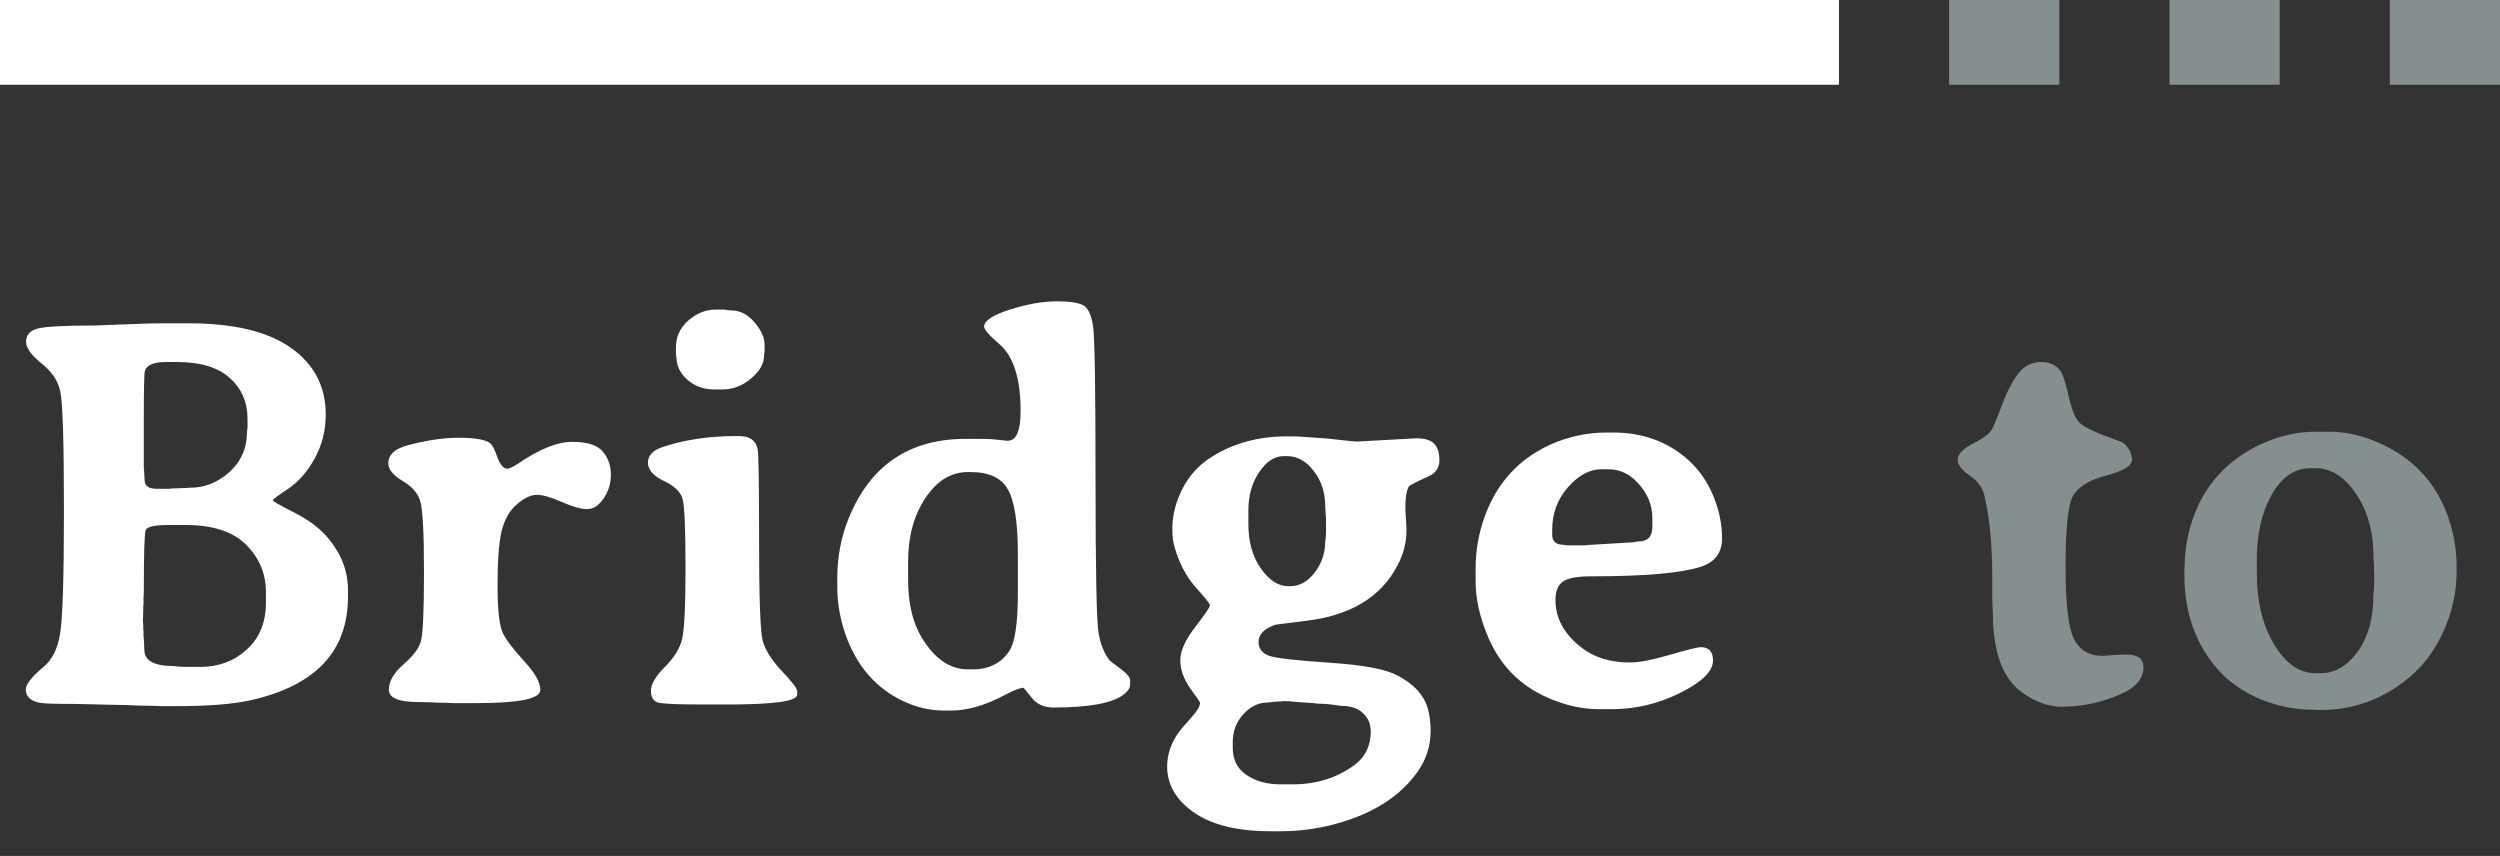 <svg width="295" height="101" viewBox="0 0 295 101" fill="none" xmlns="http://www.w3.org/2000/svg">
<rect x="0" y="0" width="295" height="101" fill="#333333" stroke="none"/>
<path d="M217 0H0V10H217V0Z" fill="white"/>
<path d="M17.001 55.539L17.066 56.673C17.066 57.342 17.541 57.677 18.491 57.677H19.98L20.239 57.644L21.988 57.58C22.161 57.558 22.333 57.547 22.506 57.547C24.168 57.547 25.69 56.932 27.072 55.701C28.454 54.449 29.145 52.873 29.145 50.973L29.209 50.455V49.419C29.209 47.455 28.508 45.846 27.104 44.594C25.723 43.342 23.64 42.716 20.855 42.716H19.592C18.167 42.716 17.336 43.061 17.098 43.752C17.012 44.011 16.969 45.911 16.969 49.451V55.28L17.001 55.539ZM16.969 75.358L17.033 76.685C17.033 77.959 18.188 78.596 20.498 78.596L20.79 78.628L21.049 78.661L22.215 78.693H23.672C25.809 78.693 27.622 78.013 29.112 76.653C30.623 75.293 31.379 73.447 31.379 71.115V69.885C31.379 67.704 30.602 65.837 29.047 64.283C27.493 62.728 25.118 61.951 21.923 61.951H19.915C18.275 61.951 17.368 62.145 17.195 62.534C17.044 62.901 16.969 65.362 16.969 69.917L16.936 70.468V71.277L16.904 71.537V72.087L16.871 73.188V73.447L16.904 73.706V74.257L16.936 74.516C16.936 74.71 16.936 74.904 16.936 75.099L16.969 75.358ZM18.75 38.15H22.247C27.601 38.15 31.638 39.121 34.358 41.064C37.078 43.007 38.438 45.619 38.438 48.901C38.438 50.779 38.007 52.506 37.143 54.082C36.279 55.658 35.233 56.856 34.002 57.677C32.793 58.475 32.188 58.929 32.188 59.037C32.188 59.145 33.02 59.62 34.682 60.462C36.366 61.303 37.704 62.307 38.697 63.473C40.273 65.351 41.061 67.391 41.061 69.594V70.436C41.061 76.869 37.208 80.938 29.501 82.644C27.45 83.097 24.557 83.324 20.822 83.324H19.106L18.232 83.291C17.649 83.27 17.076 83.259 16.515 83.259L14.799 83.194C14.238 83.173 13.665 83.162 13.083 83.162L8.905 83.065C6.552 83.065 5.16 83.022 4.728 82.935C3.605 82.719 3.044 82.19 3.044 81.349C3.044 80.744 3.756 79.848 5.181 78.661C6.131 77.862 6.757 76.631 7.059 74.969C7.383 73.307 7.545 68.385 7.545 60.203C7.545 51.999 7.394 47.293 7.092 46.084C6.811 44.875 6.066 43.795 4.857 42.845C3.67 41.895 3.076 41.053 3.076 40.319C3.076 39.564 3.497 39.056 4.339 38.797C5.203 38.538 7.491 38.409 11.204 38.409L14.572 38.279C16.817 38.193 18.21 38.15 18.75 38.15ZM61.106 54.73C63.611 53.003 65.748 52.139 67.518 52.139C69.288 52.139 70.487 52.517 71.113 53.273C71.76 54.028 72.084 54.935 72.084 55.993C72.084 57.051 71.793 58.001 71.21 58.842C70.648 59.663 70.001 60.073 69.267 60.073C68.554 60.073 67.561 59.792 66.288 59.231C65.014 58.67 64.032 58.389 63.341 58.389C62.65 58.389 61.873 58.756 61.009 59.49C60.146 60.224 59.541 61.271 59.196 62.631C58.872 63.991 58.71 66.129 58.71 69.043C58.71 71.936 58.915 73.814 59.325 74.678C59.736 75.52 60.577 76.631 61.851 78.013C63.125 79.395 63.762 80.528 63.762 81.413C63.762 82.45 61.258 82.968 56.249 82.968H53.464L52.784 82.935C52.331 82.914 51.867 82.903 51.392 82.903L50.712 82.871C50.258 82.849 49.783 82.838 49.287 82.838C47.02 82.838 45.886 82.352 45.886 81.381C45.886 80.409 46.448 79.427 47.57 78.434C48.715 77.441 49.405 76.545 49.643 75.746C49.902 74.948 50.031 72.206 50.031 67.521C50.031 62.836 49.88 60.03 49.578 59.102C49.297 58.173 48.596 57.385 47.473 56.737C46.372 56.068 45.822 55.377 45.822 54.665C45.822 53.672 46.566 52.97 48.056 52.56C50.301 51.956 52.331 51.653 54.144 51.653C55.958 51.653 57.177 51.858 57.803 52.269C58.062 52.441 58.354 52.992 58.678 53.92C59.023 54.849 59.422 55.313 59.876 55.313C60.07 55.313 60.48 55.118 61.106 54.73ZM79.759 40.999C79.759 39.747 80.245 38.69 81.216 37.826C82.209 36.962 83.278 36.531 84.422 36.531H85.458C85.782 36.595 86.052 36.628 86.268 36.628C87.304 36.628 88.222 37.092 89.02 38.02C89.819 38.949 90.219 39.834 90.219 40.676V41.518C90.175 41.733 90.154 41.895 90.154 42.003C90.154 42.91 89.646 43.795 88.632 44.659C87.617 45.522 86.495 45.954 85.264 45.954H84.26C83.051 45.954 82.004 45.576 81.119 44.821C80.255 44.044 79.824 43.158 79.824 42.165L79.759 41.841V40.999ZM85.912 83.129H82.835C79.964 83.129 78.237 83.054 77.654 82.903C77.093 82.73 76.812 82.266 76.812 81.51C76.812 80.733 77.352 79.805 78.431 78.725C79.511 77.646 80.191 76.567 80.471 75.487C80.752 74.386 80.892 71.547 80.892 66.971C80.892 62.372 80.773 59.663 80.536 58.842C80.299 58.022 79.554 57.32 78.302 56.737C77.071 56.133 76.456 55.421 76.456 54.6C76.456 53.758 77.028 53.143 78.172 52.755C80.763 51.891 83.623 51.459 86.754 51.459H87.239C88.491 51.459 89.215 51.988 89.409 53.046C89.517 53.65 89.571 57.277 89.571 63.926C89.571 70.554 89.711 74.44 89.992 75.584C90.294 76.707 91.05 77.905 92.259 79.179C93.468 80.453 94.072 81.251 94.072 81.575V81.964C94.072 82.741 91.352 83.129 85.912 83.129ZM114.214 78.984H114.765C116.729 78.984 118.186 78.24 119.136 76.75C119.784 75.736 120.108 73.458 120.108 69.917V65.416C120.108 61.681 119.719 59.134 118.942 57.774C118.186 56.392 116.708 55.701 114.506 55.701H114.214C112.228 55.701 110.555 56.727 109.195 58.778C107.835 60.807 107.155 63.311 107.155 66.29V68.395C107.155 71.159 107.684 73.425 108.741 75.196C110.253 77.722 112.077 78.984 114.214 78.984ZM118.91 52.01C119.924 52.01 120.432 50.844 120.432 48.512C120.432 44.713 119.611 42.09 117.971 40.643C116.74 39.585 116.125 38.884 116.125 38.538C116.125 37.848 117.139 37.178 119.169 36.531C121.198 35.883 123.044 35.559 124.706 35.559C126.369 35.559 127.448 35.743 127.944 36.11C128.463 36.477 128.808 37.276 128.981 38.506C129.175 39.737 129.272 45.727 129.272 56.478C129.272 67.208 129.391 73.274 129.628 74.678C129.866 76.059 130.308 77.15 130.956 77.948C130.999 78.013 131.409 78.326 132.187 78.887C132.964 79.449 133.352 79.913 133.352 80.28V80.83C133.352 81.154 133.137 81.5 132.705 81.867C131.409 82.946 128.614 83.486 124.318 83.486C123.195 83.486 122.331 83.097 121.727 82.32C121.123 81.543 120.799 81.154 120.756 81.154C120.345 81.176 119.644 81.446 118.651 81.964C116.341 83.216 114.203 83.842 112.239 83.842C112.196 83.842 112.163 83.842 112.142 83.842H111.3C109.724 83.842 108.159 83.475 106.604 82.741C103.388 81.23 101.121 78.639 99.804 74.969C99.135 73.069 98.8 71.159 98.8 69.237V68.363C98.8 68.298 98.8 68.244 98.8 68.201C98.8 65.718 99.243 63.387 100.128 61.206C102.654 54.924 107.273 51.783 113.988 51.783C115.65 51.783 116.632 51.794 116.934 51.815L117.614 51.88C118.348 51.967 118.78 52.01 118.91 52.01ZM156.441 60.883L156.377 59.782C156.377 58.119 155.923 56.716 155.017 55.572C154.131 54.406 153.084 53.823 151.875 53.823H151.487C150.386 53.823 149.414 54.46 148.572 55.734C147.73 56.986 147.309 58.475 147.309 60.203V61.854C147.309 63.926 147.795 65.664 148.767 67.068C149.76 68.471 150.839 69.172 152.005 69.172H152.232C153.333 69.172 154.293 68.644 155.114 67.586C155.956 66.506 156.377 65.265 156.377 63.862L156.409 63.667L156.441 63.441L156.474 62.761V61.109L156.441 60.883ZM158.222 83.291C157.186 83.119 156.279 83.032 155.502 83.032L155.243 83L155.017 82.968L153.559 82.871C153.387 82.849 153.235 82.838 153.106 82.838L152.037 82.741H151.325L151.098 82.773L150.418 82.806L149.544 82.903C148.508 82.903 147.568 83.356 146.727 84.263C145.885 85.191 145.464 86.292 145.464 87.566V88.246C145.464 89.628 145.993 90.686 147.05 91.419C148.13 92.175 149.49 92.553 151.131 92.553H152.555C155.319 92.553 157.737 91.797 159.809 90.286C161.104 89.336 161.752 87.998 161.752 86.271L161.72 86.044C161.72 85.375 161.428 84.749 160.845 84.166C160.263 83.583 159.388 83.291 158.222 83.291ZM169.233 52.366C169.643 52.776 169.848 53.424 169.848 54.309C169.848 55.194 169.416 55.831 168.553 56.219C167.085 56.867 166.307 57.277 166.221 57.45C165.962 57.947 165.832 58.745 165.832 59.846L165.865 60.688C165.93 61.573 165.962 62.221 165.962 62.631C165.962 64.034 165.606 65.405 164.893 66.744C162.95 70.457 159.367 72.627 154.142 73.253C151.832 73.533 150.634 73.684 150.548 73.706C149.188 74.159 148.508 74.84 148.508 75.746C148.508 76.545 148.939 77.096 149.803 77.398C150.666 77.678 153.052 77.948 156.959 78.207C160.889 78.466 163.533 78.963 164.893 79.697C166.275 80.431 167.268 81.284 167.873 82.255C168.499 83.205 168.812 84.544 168.812 86.271C168.812 87.998 168.315 89.574 167.322 90.999C165.293 93.913 162.098 95.975 157.737 97.184C155.578 97.788 153.333 98.09 151.001 98.09H149.997C146.025 98.09 142.981 97.346 140.865 95.856C138.771 94.388 137.724 92.585 137.724 90.448C137.724 89.023 138.188 87.663 139.117 86.368C139.289 86.13 139.743 85.601 140.477 84.781C141.232 83.961 141.61 83.335 141.61 82.903C141.61 82.86 141.221 82.298 140.444 81.219C139.667 80.118 139.278 79.017 139.278 77.916C139.278 76.815 139.861 75.509 141.027 73.998C142.193 72.486 142.776 71.634 142.776 71.439C142.776 71.245 142.204 70.522 141.06 69.27C139.937 67.974 139.117 66.398 138.598 64.542C138.426 63.916 138.339 63.268 138.339 62.599C138.339 62.534 138.339 62.459 138.339 62.372C138.339 61.142 138.588 59.9 139.084 58.648C139.905 56.576 141.232 54.978 143.067 53.855C145.593 52.279 148.529 51.492 151.875 51.492H152.847C153.02 51.492 154.293 51.578 156.668 51.751L158.417 51.945C159.388 52.053 159.95 52.107 160.101 52.107L167.128 51.718C168.142 51.718 168.844 51.934 169.233 52.366ZM189.86 55.377H188.921C187.561 55.377 186.255 56.09 185.003 57.515C183.772 58.918 183.157 60.602 183.157 62.566V63.085C183.157 63.883 183.6 64.283 184.485 64.283L184.809 64.347H187.108L187.27 64.315L192.678 63.991C193.002 63.926 193.217 63.894 193.325 63.894C194.426 63.894 194.977 63.322 194.977 62.178V61.109C194.977 59.663 194.459 58.346 193.423 57.158C192.386 55.971 191.199 55.377 189.86 55.377ZM183.546 70.792C183.546 72.951 184.56 74.818 186.59 76.394C188.101 77.581 190.022 78.175 192.354 78.175C193.412 78.175 194.977 77.873 197.049 77.268C199.144 76.664 200.352 76.362 200.676 76.362C201.648 76.362 202.134 76.89 202.134 77.948C202.134 79.2 200.838 80.474 198.248 81.769C195.679 83.043 193.012 83.68 190.249 83.68H188.824C188.781 83.68 188.727 83.68 188.662 83.68C186.914 83.68 185.133 83.324 183.319 82.611C179.735 81.23 177.188 78.812 175.677 75.358C174.641 72.983 174.122 70.727 174.122 68.59V67.1C174.122 64.92 174.5 62.815 175.256 60.785C176.681 56.964 179.196 54.212 182.801 52.528C184.96 51.535 187.227 51.038 189.601 51.038H190.346C193.865 51.038 196.834 52.128 199.251 54.309C200.525 55.475 201.497 56.878 202.166 58.519C202.857 60.159 203.202 61.832 203.202 63.538C203.202 65.222 202.371 66.334 200.709 66.873C198.377 67.629 194.059 68.007 187.756 68.007C186.072 68.007 184.949 68.223 184.388 68.654C183.826 69.065 183.546 69.777 183.546 70.792Z" fill="white"/>
<path d="M232.433 56.122C231.483 55.475 231.008 54.849 231.008 54.244C231.008 53.618 231.58 53.003 232.724 52.398C233.868 51.794 234.581 51.308 234.861 50.941C235.142 50.574 235.585 49.559 236.189 47.897C236.815 46.235 237.474 44.961 238.164 44.076C238.855 43.169 239.762 42.716 240.884 42.716C242.007 42.716 242.817 43.169 243.313 44.076C243.529 44.486 243.81 45.458 244.155 46.99C244.522 48.523 244.954 49.505 245.45 49.937C245.947 50.369 246.897 50.855 248.3 51.394C249.703 51.913 250.427 52.182 250.47 52.204C251.204 52.787 251.571 53.478 251.571 54.276C251.571 54.967 250.545 55.583 248.494 56.122C246.465 56.662 245.159 57.482 244.576 58.583C244.015 59.684 243.734 62.437 243.734 66.841C243.734 71.245 244.069 74.106 244.738 75.422C245.429 76.739 246.551 77.398 248.106 77.398L249.272 77.301C249.79 77.257 250.351 77.236 250.956 77.236C252.272 77.236 252.931 77.732 252.931 78.725C252.931 79.999 252.132 81.014 250.535 81.769C248.246 82.849 245.828 83.389 243.281 83.389C242.093 83.389 240.906 83.065 239.719 82.417C238.531 81.769 237.625 80.981 236.999 80.053C235.768 78.24 235.153 75.649 235.153 72.281L235.12 71.601C235.099 71.126 235.088 70.597 235.088 70.014V68.104C235.088 64.369 234.786 61.185 234.181 58.551C233.965 57.58 233.382 56.77 232.433 56.122ZM273.235 55.248H272.62C270.763 55.248 269.241 56.295 268.054 58.389C266.888 60.483 266.305 62.987 266.305 65.902V67.715C266.305 70.997 266.985 73.771 268.345 76.038C269.705 78.305 271.335 79.438 273.235 79.438H273.85C275.513 79.438 276.959 78.596 278.189 76.912C279.442 75.207 280.068 72.94 280.068 70.112L280.132 69.432L280.165 68.072V67.715L280.132 67.359V66.679C280.089 66.204 280.068 65.859 280.068 65.643C280.068 62.772 279.388 60.321 278.028 58.292C276.668 56.263 275.07 55.248 273.235 55.248ZM273.267 50.941H274.886C276.808 50.941 278.783 51.394 280.813 52.301C284.677 54.028 287.332 56.835 288.779 60.721C289.513 62.728 289.88 64.779 289.88 66.873V67.456C289.88 69.701 289.426 71.903 288.52 74.062C287.613 76.221 286.393 78.013 284.86 79.438C281.665 82.331 277.995 83.777 273.85 83.777C273.526 83.777 273.203 83.766 272.879 83.745C270.806 83.745 268.766 83.335 266.758 82.514C264.772 81.672 263.142 80.561 261.869 79.179C259.127 76.156 257.756 72.368 257.756 67.812V67.262L257.788 66.711C257.81 64.704 258.188 62.718 258.922 60.753C260.347 56.997 262.959 54.222 266.758 52.431C268.896 51.438 271.065 50.941 273.267 50.941Z" fill="#868F8F"/>
<path d="M230 5H243" stroke="#868F8F" stroke-width="10"/>
<path d="M256 5H269" stroke="#868F8F" stroke-width="10"/>
<path d="M282 5H295" stroke="#868F8F" stroke-width="10"/>
</svg>
